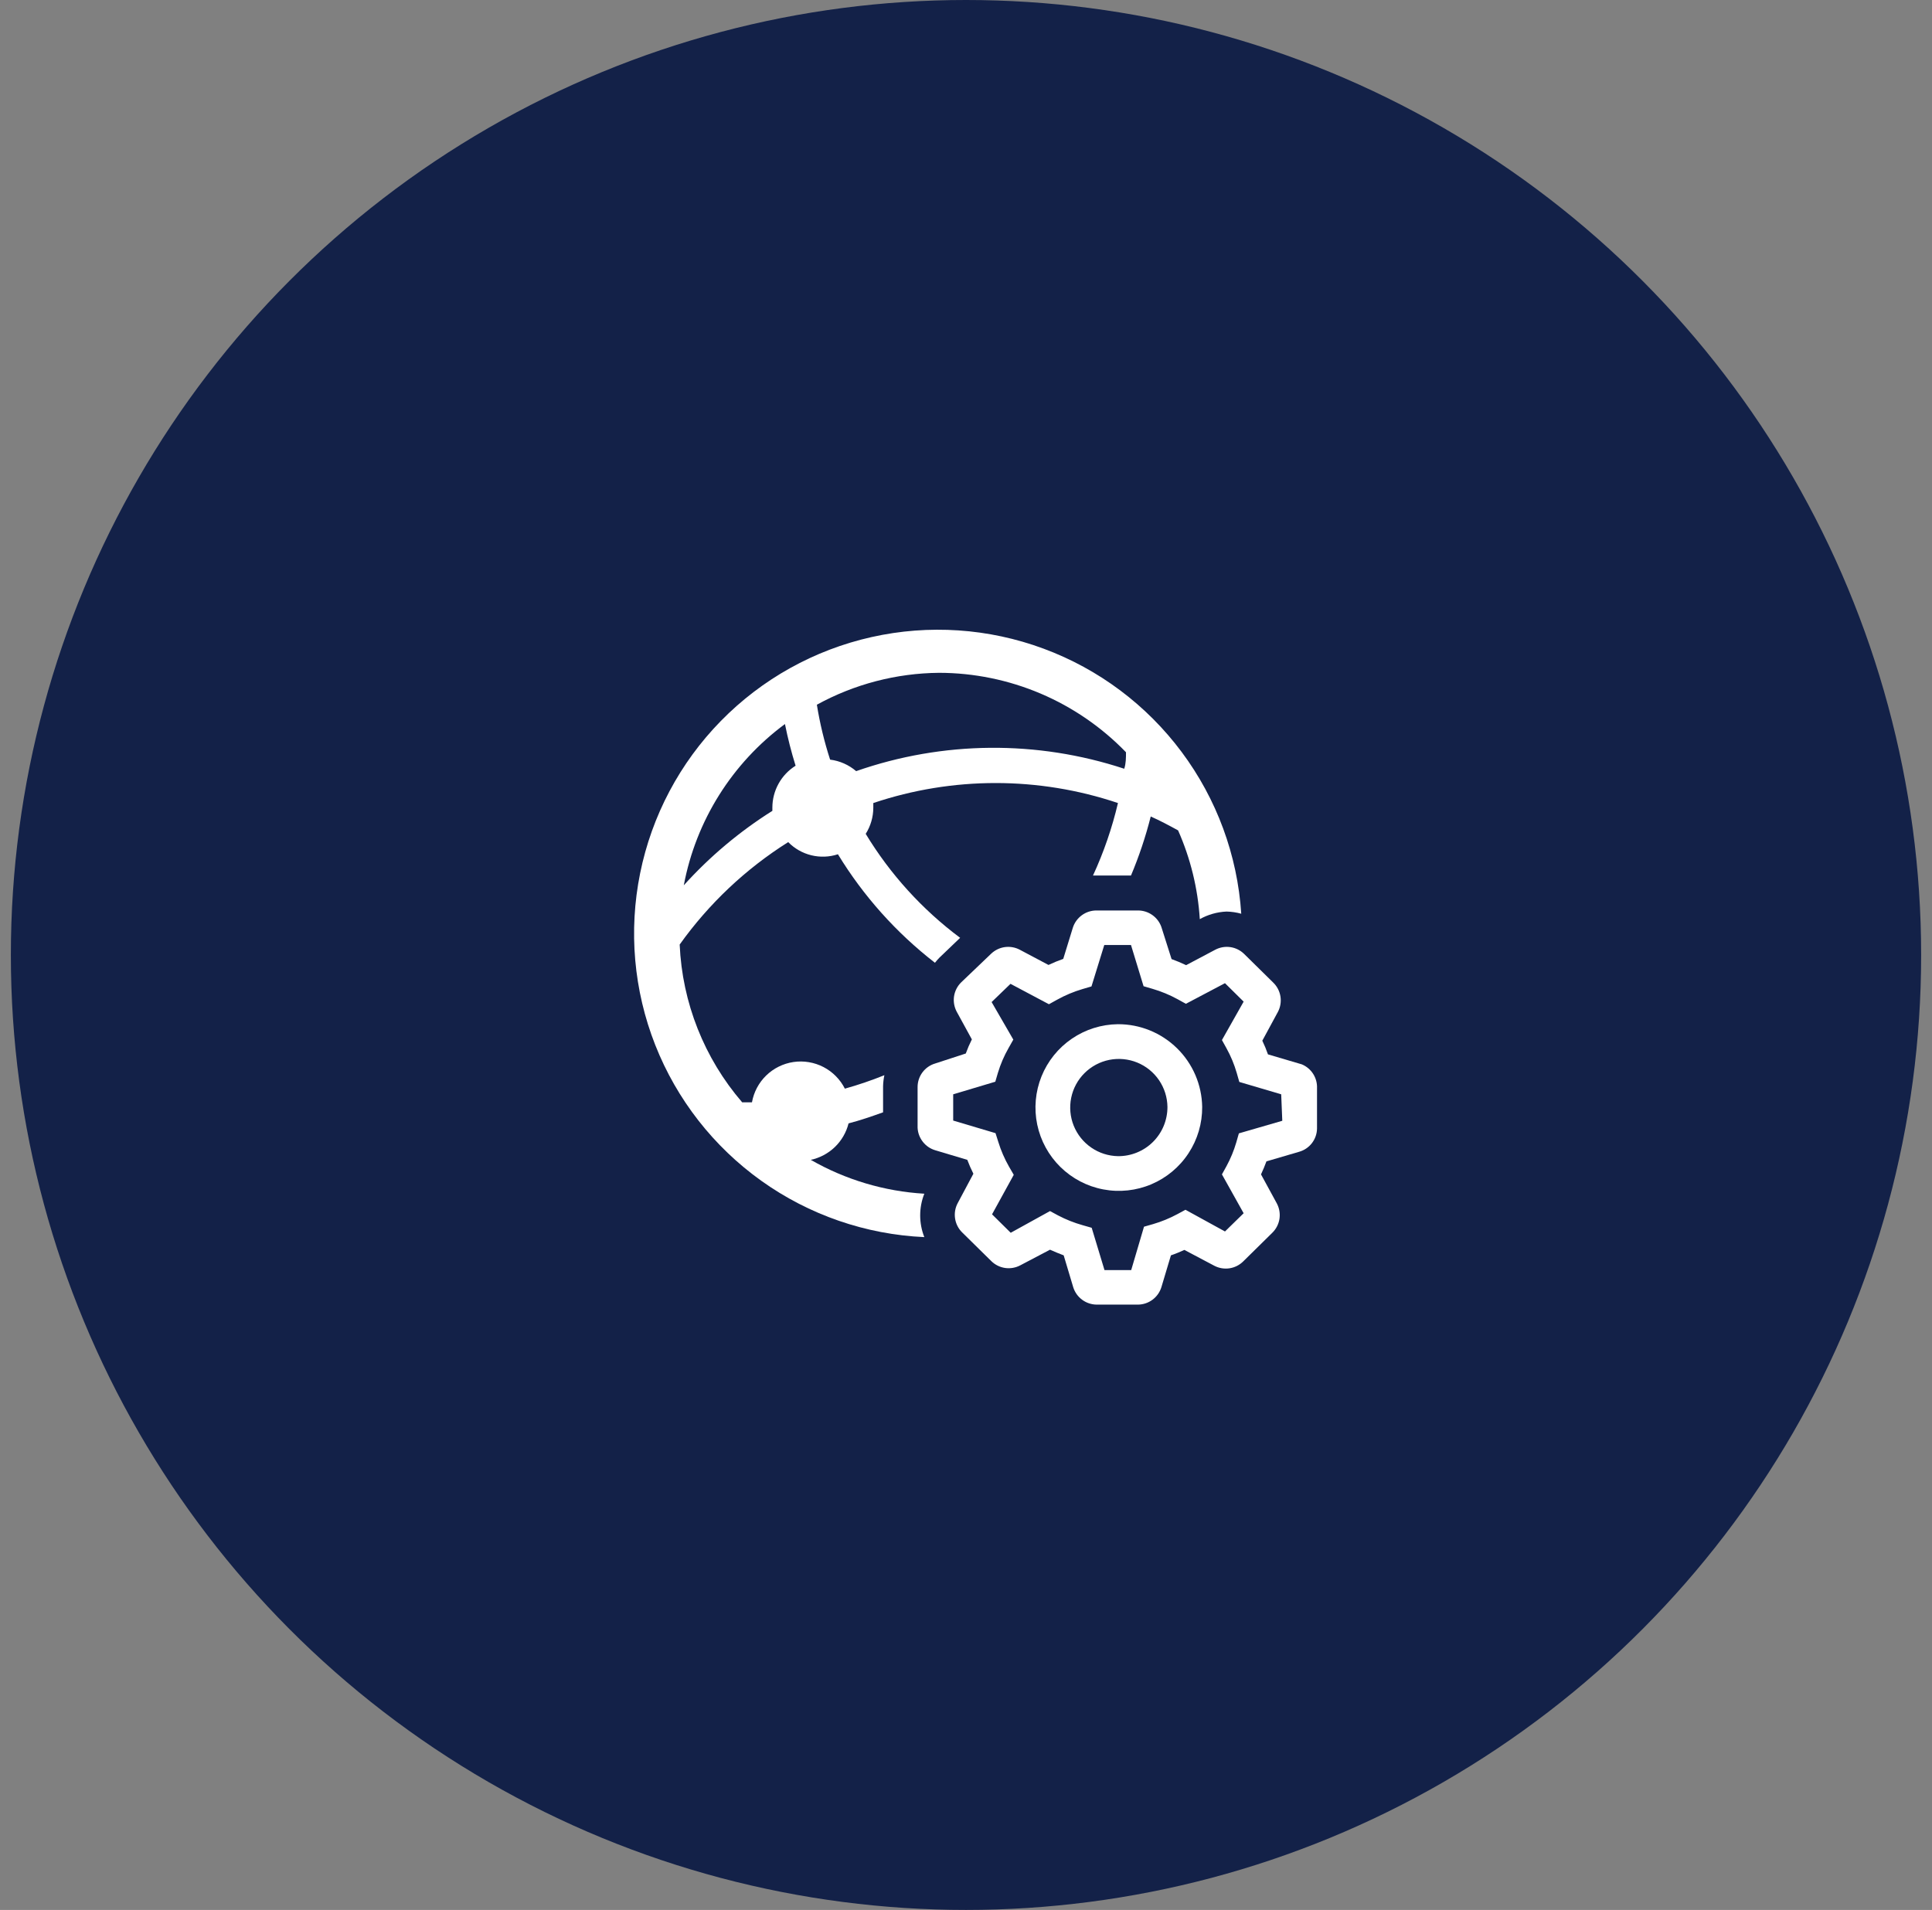 <svg width="89" height="88" viewBox="0 0 89 88" fill="none" xmlns="http://www.w3.org/2000/svg">
<rect x="0" y="0" width="89" height="88" fill="#808080" stroke="none"/>
<circle cx="44.5" cy="44" r="44" fill="#132148"/>
<g clip-path="url(#clip0_283_256)">
<path d="M37.35 53.44C37.768 53.35 38.152 53.145 38.46 52.849C38.767 52.552 38.986 52.175 39.09 51.76C39.63 51.62 40.15 51.44 40.68 51.25V50.05C40.684 49.879 40.704 49.708 40.74 49.54C40.145 49.78 39.538 49.987 38.92 50.16C38.704 49.733 38.359 49.384 37.935 49.164C37.51 48.944 37.026 48.863 36.553 48.932C36.08 49.002 35.64 49.219 35.297 49.552C34.953 49.886 34.724 50.319 34.64 50.79H34.19C32.441 48.759 31.426 46.198 31.31 43.52C32.654 41.636 34.352 40.033 36.31 38.8C36.601 39.098 36.97 39.308 37.375 39.407C37.78 39.506 38.204 39.49 38.6 39.36C39.773 41.285 41.288 42.979 43.07 44.36C43.135 44.276 43.205 44.196 43.28 44.12L44.23 43.21C42.485 41.908 41.008 40.282 39.88 38.42C40.107 38.061 40.228 37.645 40.23 37.22V37C43.886 35.771 47.844 35.771 51.5 37C51.23 38.149 50.845 39.268 50.35 40.34H52.1C52.471 39.458 52.776 38.548 53.01 37.62C53.44 37.81 53.85 38.03 54.27 38.26C54.843 39.553 55.182 40.938 55.27 42.35C55.647 42.139 56.068 42.019 56.5 42C56.73 42.005 56.958 42.038 57.18 42.1C57.004 39.403 56.05 36.814 54.434 34.647C52.819 32.48 50.61 30.826 48.075 29.887C45.541 28.947 42.788 28.762 40.15 29.353C37.513 29.943 35.102 31.285 33.21 33.216C31.318 35.147 30.026 37.584 29.489 40.233C28.952 42.883 29.193 45.631 30.184 48.146C31.175 50.661 32.873 52.835 35.072 54.406C37.272 55.978 39.88 56.878 42.58 57C42.326 56.358 42.326 55.642 42.58 55C40.739 54.891 38.949 54.357 37.35 53.44ZM43.26 31C44.867 31.002 46.457 31.328 47.936 31.956C49.415 32.585 50.753 33.505 51.87 34.66C51.87 34.91 51.87 35.17 51.79 35.42C47.773 34.096 43.432 34.135 39.44 35.53C39.101 35.24 38.683 35.055 38.24 35C37.972 34.173 37.768 33.328 37.63 32.47C39.356 31.522 41.291 31.017 43.26 31ZM36.16 33.36C36.289 34.008 36.453 34.649 36.65 35.28C36.323 35.485 36.053 35.769 35.866 36.107C35.679 36.444 35.58 36.824 35.58 37.21C35.58 37.21 35.58 37.31 35.58 37.36C34.069 38.311 32.696 39.465 31.5 40.79C32.06 37.814 33.725 35.16 36.16 33.36Z" fill="white"/>
<path d="M51.5 47.19C50.741 47.198 50.001 47.431 49.375 47.859C48.748 48.287 48.262 48.891 47.978 49.595C47.695 50.299 47.626 51.071 47.781 51.815C47.936 52.557 48.308 53.238 48.85 53.77C49.391 54.301 50.078 54.661 50.824 54.802C51.57 54.944 52.341 54.861 53.039 54.565C53.738 54.269 54.334 53.772 54.75 53.137C55.167 52.503 55.386 51.759 55.38 51C55.364 49.982 54.948 49.012 54.222 48.299C53.496 47.586 52.518 47.187 51.5 47.19ZM51.5 53.27C51.06 53.262 50.632 53.125 50.27 52.875C49.907 52.626 49.627 52.275 49.462 51.867C49.298 51.459 49.258 51.011 49.346 50.58C49.434 50.149 49.648 49.753 49.96 49.443C50.272 49.133 50.668 48.921 51.099 48.834C51.531 48.748 51.978 48.79 52.386 48.956C52.793 49.122 53.143 49.404 53.391 49.768C53.639 50.132 53.774 50.56 53.78 51C53.781 51.299 53.723 51.596 53.609 51.873C53.495 52.149 53.327 52.401 53.115 52.612C52.903 52.823 52.651 52.99 52.373 53.103C52.096 53.216 51.799 53.273 51.5 53.27Z" fill="white"/>
<path d="M60.67 50.14C60.68 49.907 60.618 49.677 60.493 49.48C60.368 49.283 60.185 49.13 59.97 49.04L58.41 48.58C58.337 48.367 58.25 48.157 58.15 47.95L58.87 46.62C58.983 46.404 59.024 46.157 58.986 45.915C58.948 45.674 58.834 45.451 58.66 45.28L57.32 43.96C57.147 43.788 56.924 43.675 56.683 43.639C56.442 43.603 56.195 43.646 55.98 43.76L54.64 44.47C54.422 44.366 54.198 44.272 53.97 44.19L53.5 42.71C53.421 42.487 53.275 42.294 53.081 42.158C52.888 42.022 52.657 41.949 52.42 41.95H50.5C50.258 41.952 50.024 42.03 49.83 42.174C49.636 42.318 49.492 42.519 49.42 42.75L48.98 44.18C48.749 44.262 48.522 44.355 48.3 44.46L46.98 43.76C46.767 43.647 46.523 43.604 46.284 43.638C46.045 43.672 45.823 43.782 45.65 43.95L44.28 45.26C44.104 45.432 43.988 45.657 43.95 45.9C43.913 46.143 43.955 46.392 44.07 46.61L44.77 47.89C44.663 48.103 44.57 48.32 44.49 48.54L43.08 49C42.845 49.069 42.639 49.213 42.493 49.41C42.347 49.606 42.269 49.845 42.27 50.09V51.96C42.281 52.197 42.367 52.425 42.514 52.611C42.66 52.798 42.862 52.934 43.09 53L44.56 53.44C44.64 53.653 44.733 53.867 44.84 54.08L44.12 55.43C44.003 55.647 43.96 55.895 43.996 56.138C44.032 56.382 44.145 56.607 44.32 56.78L45.66 58.1C45.833 58.272 46.056 58.385 46.297 58.421C46.538 58.457 46.785 58.414 47 58.3L48.37 57.58C48.577 57.673 48.787 57.76 49 57.84L49.44 59.31C49.513 59.542 49.657 59.745 49.854 59.889C50.05 60.033 50.287 60.11 50.53 60.11H52.43C52.67 60.106 52.902 60.027 53.094 59.883C53.287 59.739 53.428 59.539 53.5 59.31L53.94 57.84C54.15 57.77 54.36 57.68 54.56 57.59L55.94 58.32C56.154 58.432 56.399 58.473 56.638 58.437C56.877 58.401 57.098 58.29 57.27 58.12L58.61 56.8C58.786 56.628 58.902 56.403 58.94 56.16C58.977 55.917 58.935 55.667 58.82 55.45L58.09 54.11C58.183 53.91 58.267 53.71 58.34 53.51L59.84 53.07C60.075 53.005 60.283 52.866 60.433 52.673C60.583 52.48 60.666 52.244 60.67 52V50.14ZM59.07 51.64L57.07 52.22L56.95 52.64C56.839 53.018 56.688 53.384 56.5 53.73L56.29 54.11L57.29 55.9L56.43 56.74L54.61 55.74L54.24 55.94C53.884 56.132 53.508 56.286 53.12 56.4L52.7 56.52L52.11 58.52H50.88L50.29 56.57L49.87 56.45C49.479 56.34 49.1 56.189 48.74 56L48.37 55.8L46.56 56.8L45.7 55.95L46.7 54.13L46.48 53.75C46.276 53.392 46.111 53.014 45.99 52.62L45.86 52.21L43.91 51.63V50.42L45.85 49.84L45.97 49.43C46.09 49.033 46.254 48.65 46.46 48.29L46.68 47.9L45.68 46.17L46.55 45.33L48.32 46.27L48.7 46.06C49.071 45.854 49.463 45.69 49.87 45.57L50.28 45.45L50.87 43.54H52.1L52.68 45.44L53.09 45.56C53.493 45.678 53.882 45.838 54.25 46.04L54.63 46.25L56.43 45.3L57.29 46.15L56.29 47.92L56.5 48.3C56.698 48.658 56.856 49.037 56.97 49.43L57.09 49.85L59.02 50.42L59.07 51.64Z" fill="white"/>
</g>
<defs>
<clipPath id="clip0_283_256">
<rect width="36" height="36" fill="white" transform="translate(26.5 26)"/>
</clipPath>
</defs>
</svg>

